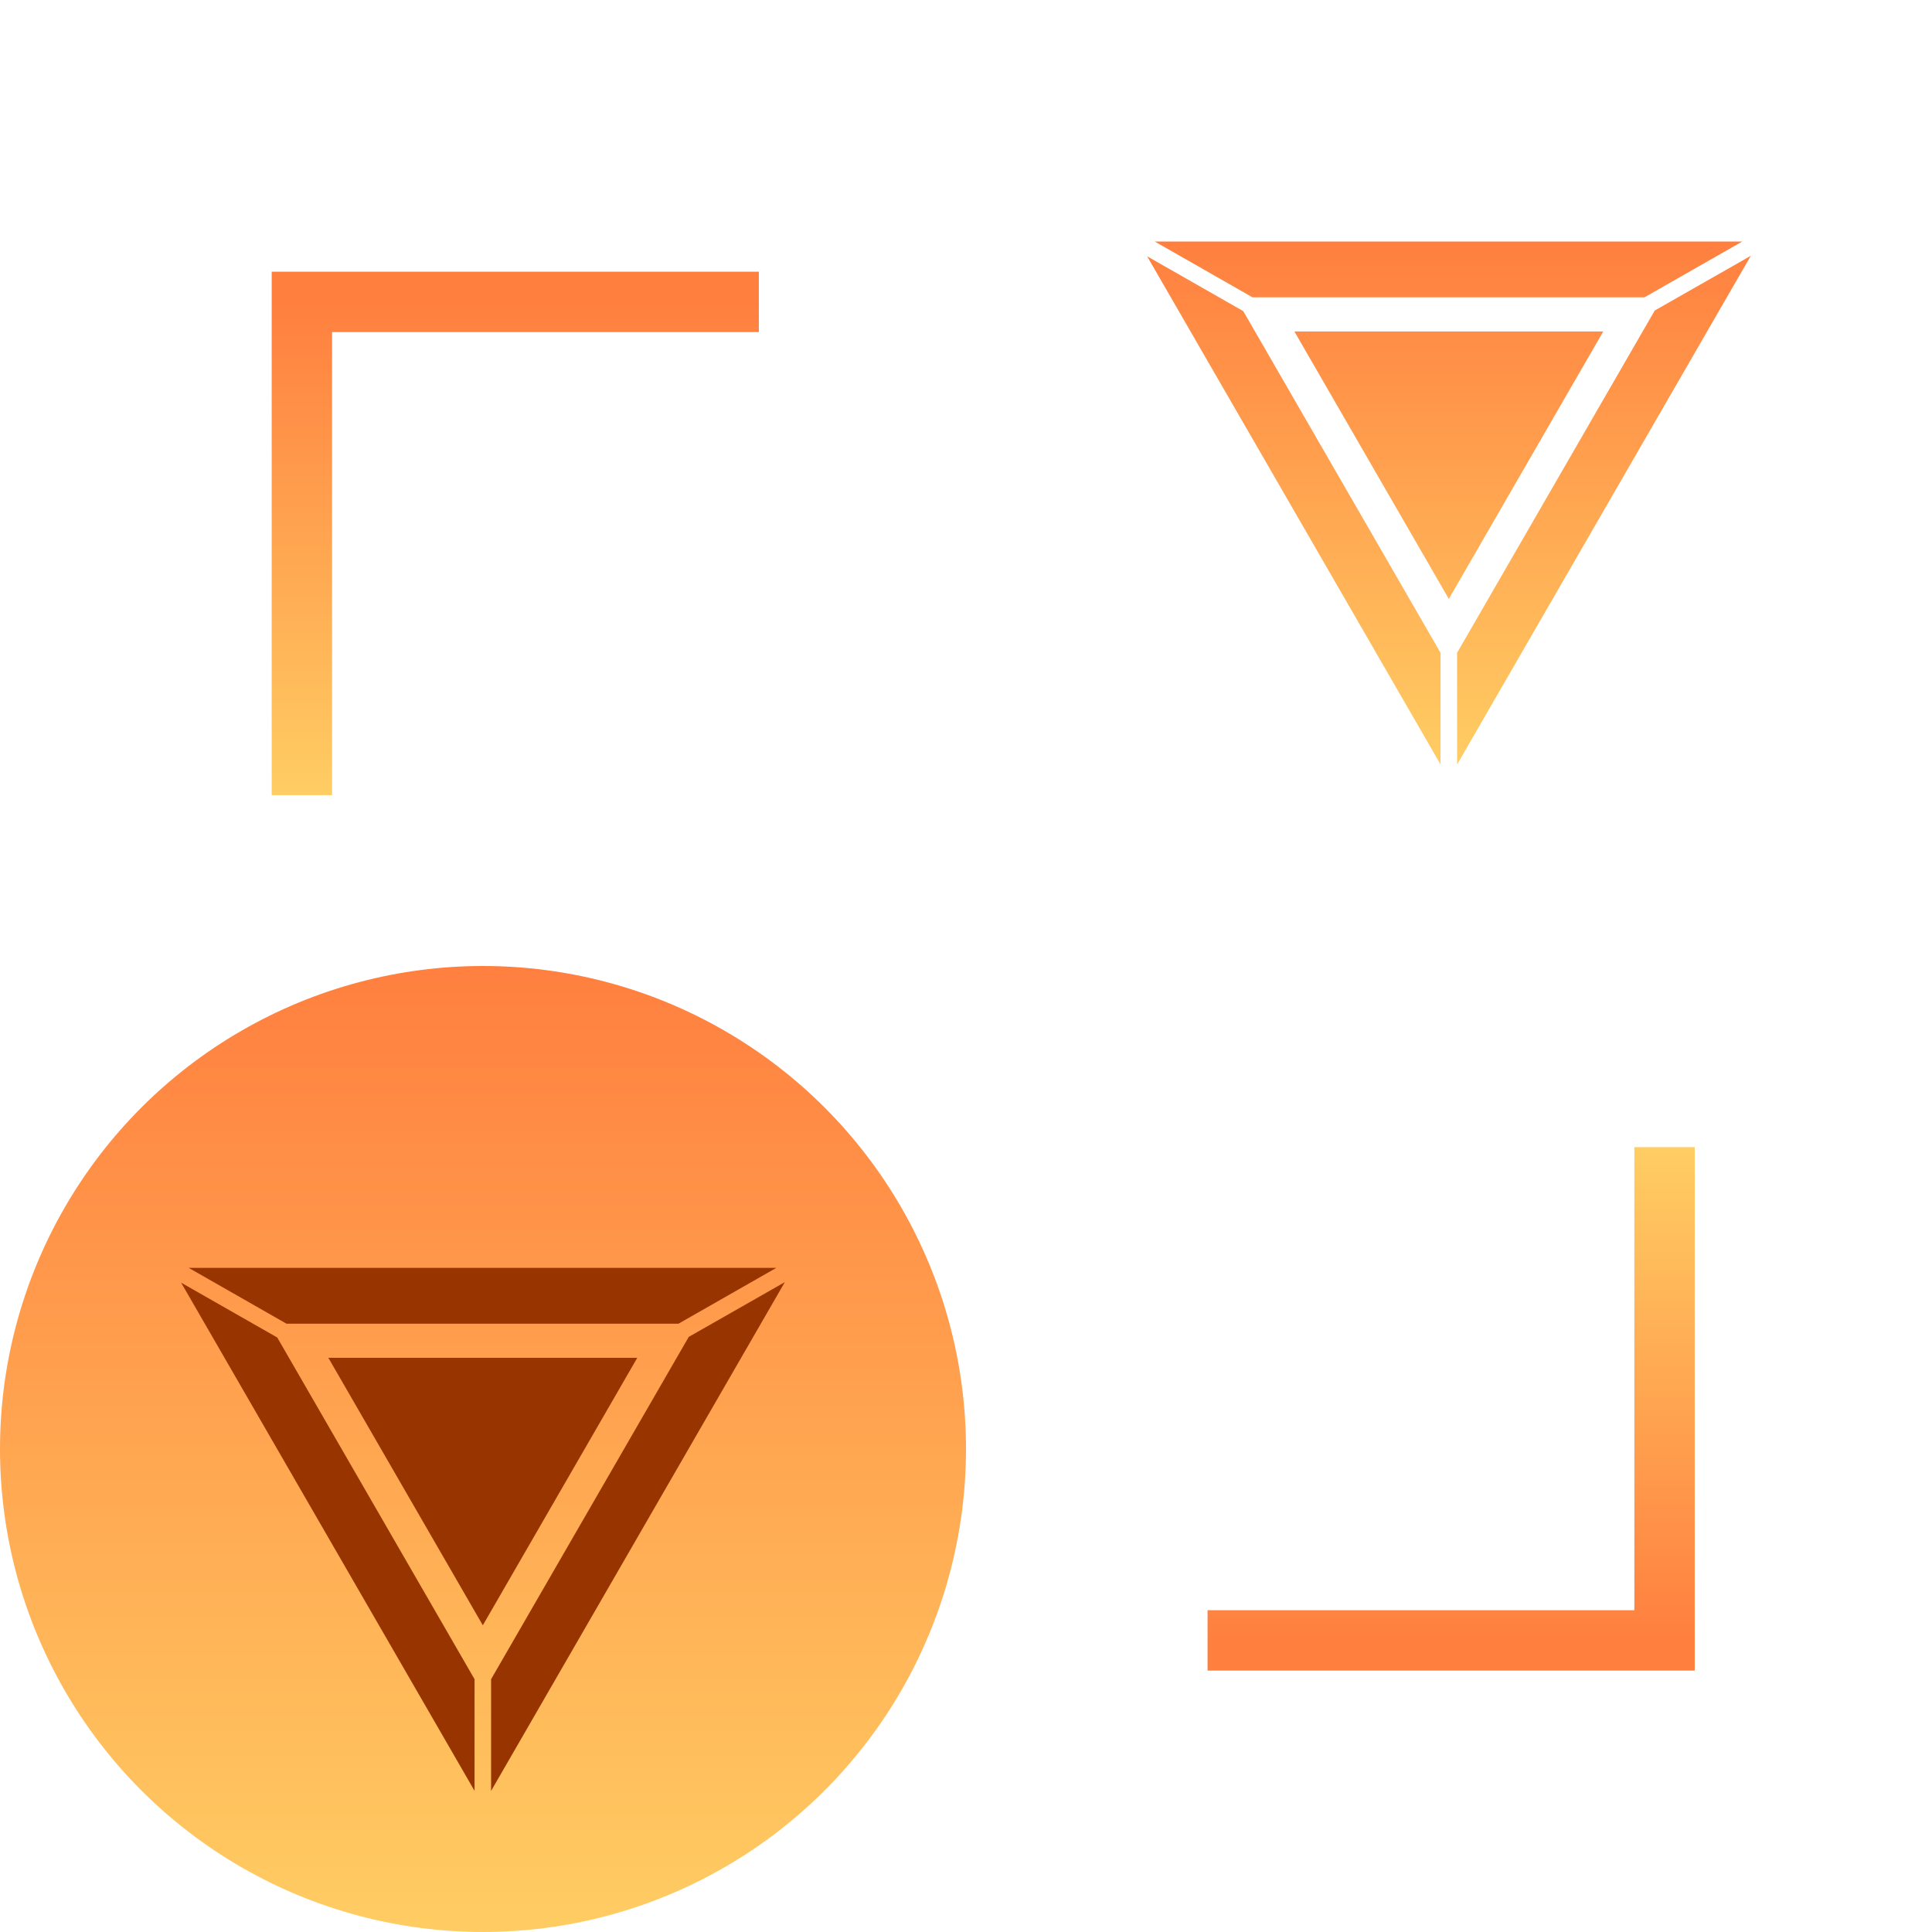 <svg xmlns="http://www.w3.org/2000/svg" xmlns:xlink="http://www.w3.org/1999/xlink" width="32" height="32" viewBox="0 0 32 32">
    <defs>
        <linearGradient id="sj0argymob" x1="50%" x2="50%" y1="100%" y2="0%">
            <stop offset="0%" stop-color="#FFCD63"/>
            <stop offset="100%" stop-color="#FF7F3F"/>
        </linearGradient>
        <linearGradient id="fehtptgk8d" x1="50%" x2="50%" y1="100%" y2="0%">
            <stop offset="0%" stop-color="#FFCD63"/>
            <stop offset="100%" stop-color="#FF7F3F"/>
        </linearGradient>
        <linearGradient id="aftqunjx8e" x1="50%" x2="50%" y1="100%" y2="0%">
            <stop offset="0%" stop-color="#FFCD63"/>
            <stop offset="100%" stop-color="#FF7F3F"/>
        </linearGradient>
        <circle id="5eqlpiqw4a" cx="24" cy="8" r="8"/>
        <mask id="d7js9gmfxc" width="16" height="16" x="0" y="0" fill="#fff" maskContentUnits="userSpaceOnUse" maskUnits="objectBoundingBox">
            <use xlink:href="#5eqlpiqw4a"/>
        </mask>
    </defs>
    <g fill="none" fill-rule="evenodd">
        <g>
            <g>
                <g transform="translate(-835 -1330) translate(820 1118) translate(15 212)">
                    <use stroke="url(#sj0argymob)" stroke-dasharray="1" stroke-width="2" mask="url(#d7js9gmfxc)" xlink:href="#5eqlpiqw4a"/>
                    <circle cx="8" cy="24" r="8" fill="url(#sj0argymob)"/>
                    <path fill="#983400" d="M13 21.235l-4.866 8.428v-1.85l3.274-5.67L13 21.236zm-10 .01l1.592.908 3.268 5.66v1.849L3 21.245zm7.555 1.245l-2.558 4.43-2.558-4.43h5.116zM12.858 21l-1.621.925H4.746L3.126 21h9.732z"/>
                    <path fill="url(#fehtptgk8d)" d="M29 4.235l-4.866 8.428v-1.85l3.274-5.67L29 4.236zm-10 .01l1.592.908 3.268 5.66v1.849L19 4.245zm7.555 1.245l-2.558 4.43-2.558-4.43h5.116zM28.858 4l-1.621.925h-6.491L19.126 4h9.732z"/>
                    <path stroke="url(#aftqunjx8e)" d="M5 13.17L5 5 12.569 5"/>
                    <path stroke="url(#aftqunjx8e)" d="M20 27.17L20 19 27.569 19" transform="rotate(-180 23.785 23.085)"/>
                </g>
            </g>
        </g>
    </g>
</svg>
